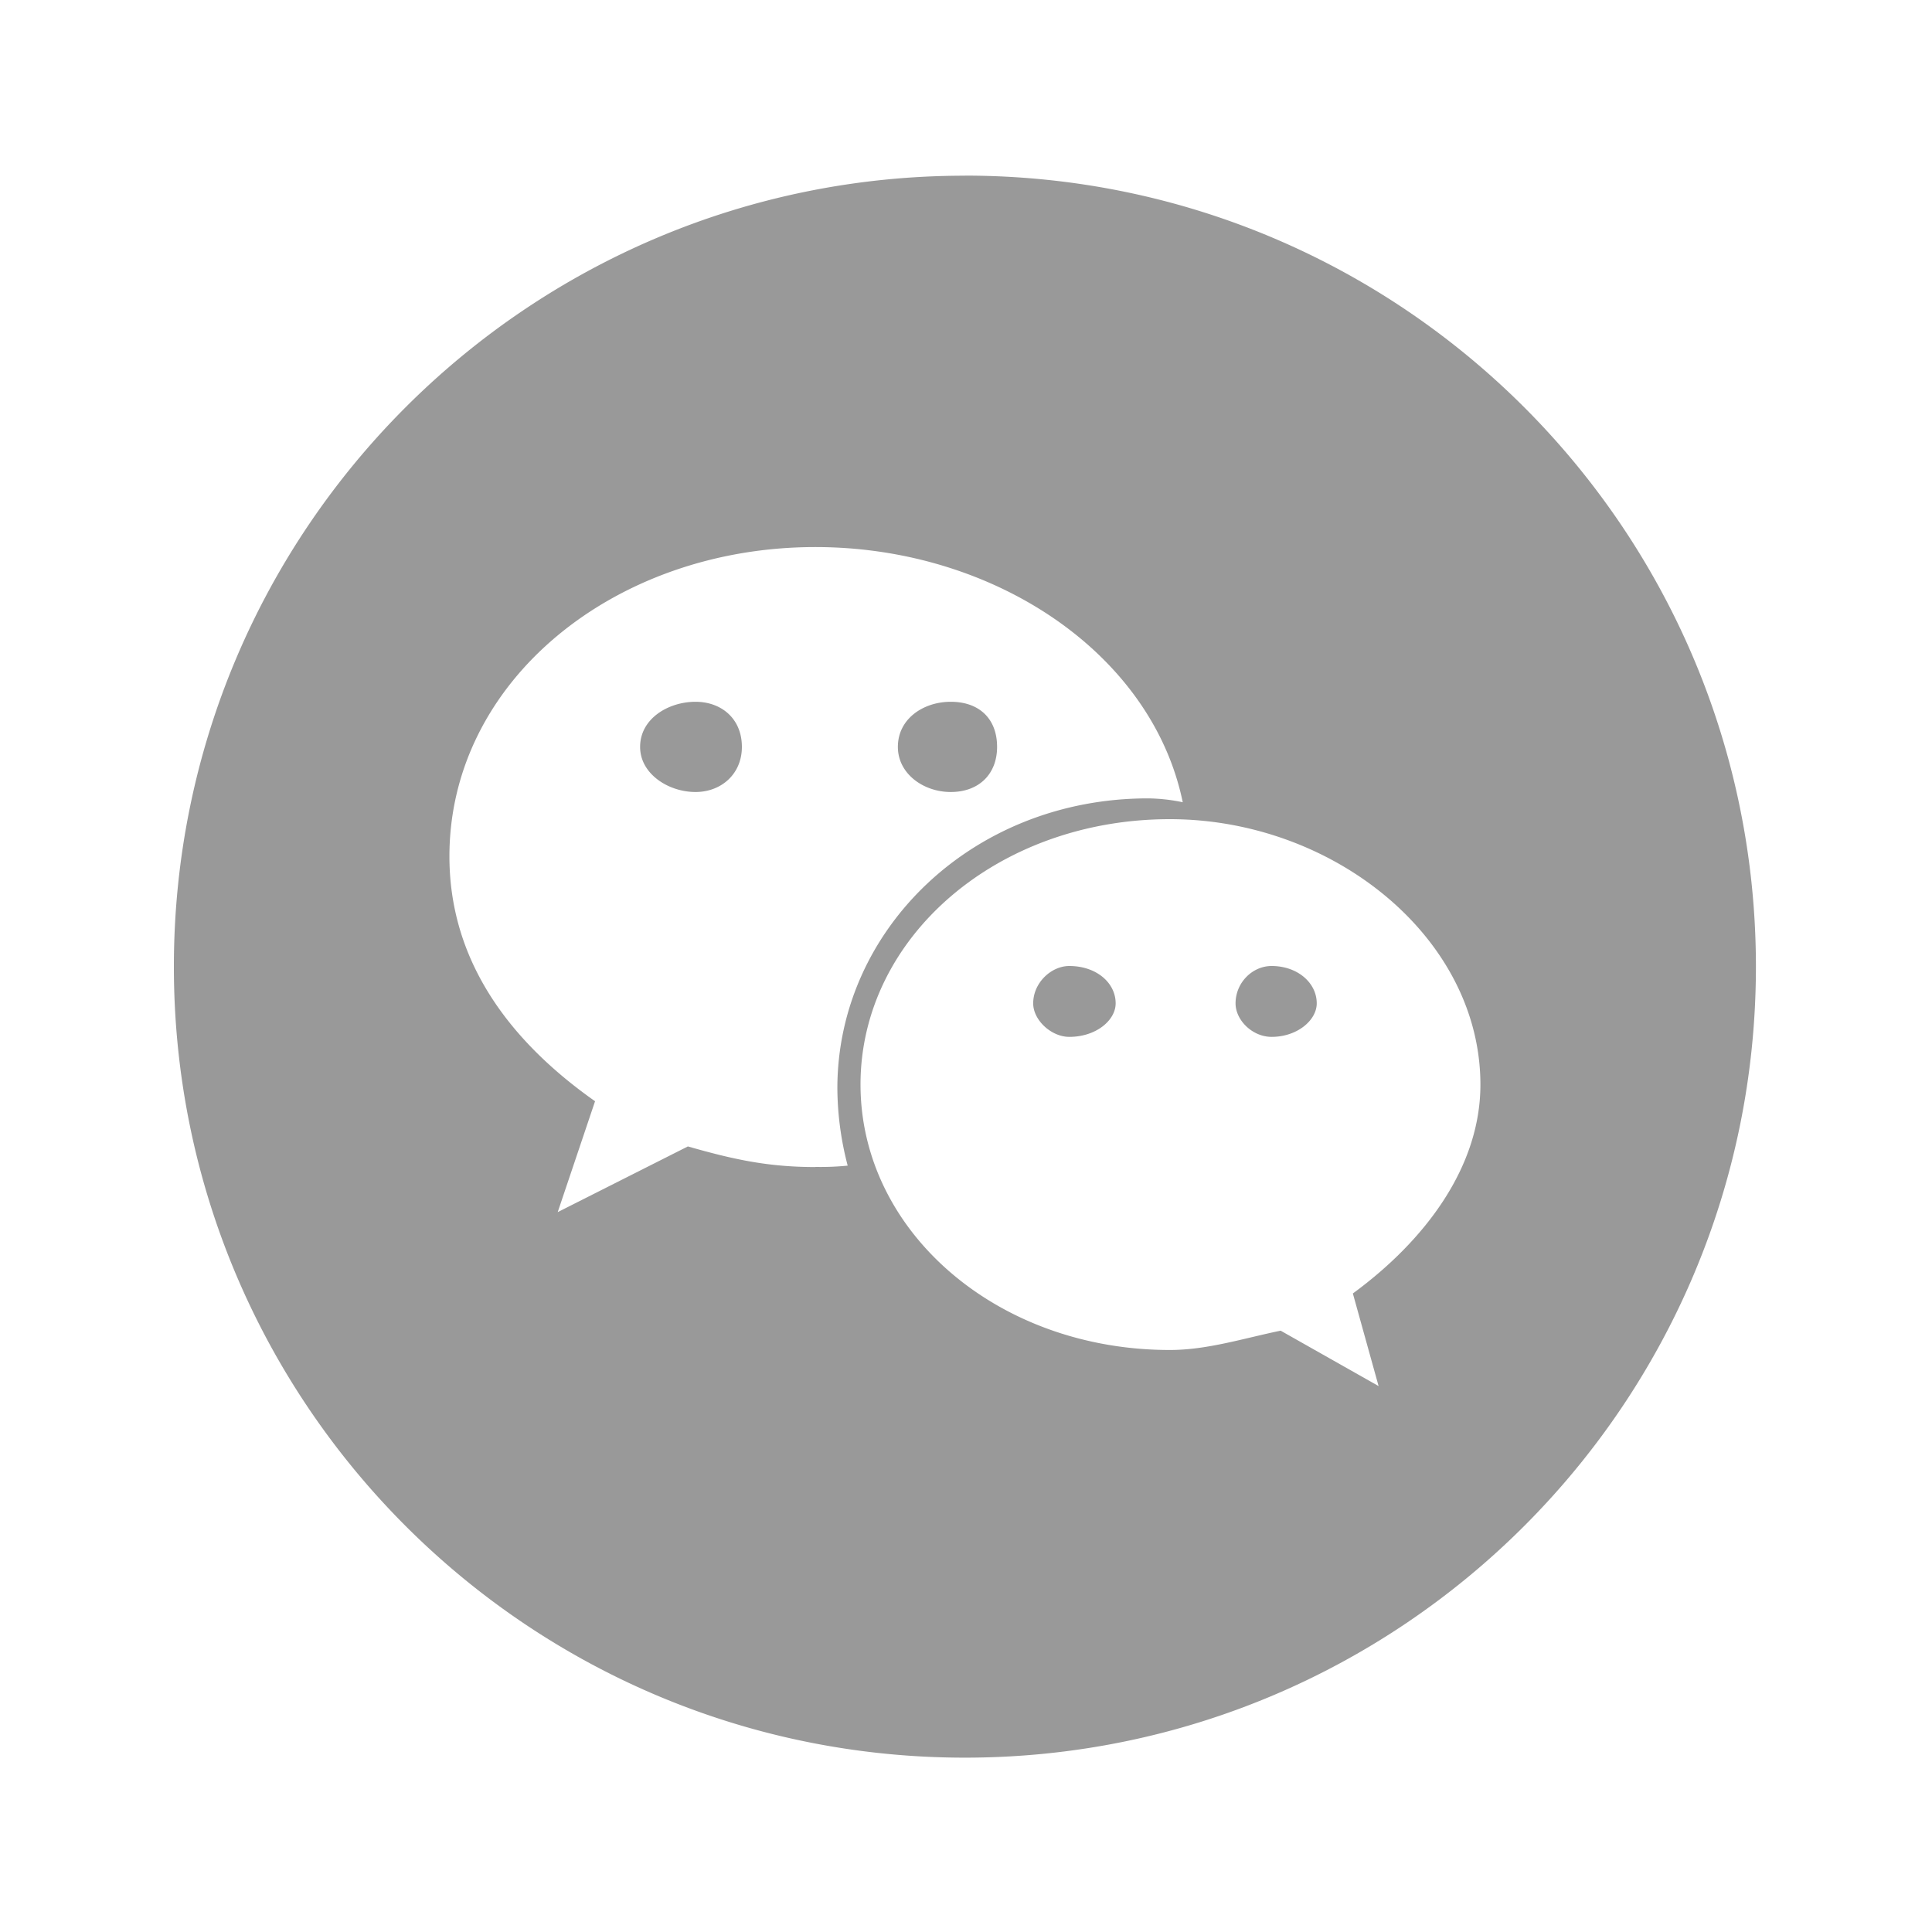 <svg id="图层_1" data-name="图层 1" xmlns="http://www.w3.org/2000/svg" xmlns:xlink="http://www.w3.org/1999/xlink" viewBox="0 0 1000 1000"><defs><style>.cls-1{fill:none;}.cls-2{clip-path:url(#clip-path);}.cls-3{fill:#999;}</style><clipPath id="clip-path"><rect class="cls-1" x="90" y="91" width="818.88" height="819.76"/></clipPath></defs><title>画板 2</title><g class="cls-2"><path class="cls-3" d="M553.46,500c-9.34,0-18.68,8.67-18.68,19.34,0,8.67,9.34,17.34,18.68,17.34,14,0,24-8.67,24-17.34,0-10.67-10-19.34-24-19.34Zm-61.37-90.06c14.68,0,24-9.34,24-23.35,0-14.67-9.34-23.35-24-23.35-14,0-27.35,8.68-27.35,23.35,0,14,13.35,23.35,27.35,23.35Zm7.34-319C273.31,90.9,90,274.21,90,500.33S273.31,909.76,499.43,909.76,908.86,726.45,908.86,500.33,725.55,90.9,499.43,90.9ZM422.05,604.06c-24.68,0-42.69-4-66-10.67l-67.38,34L308,570c-47.36-33.35-75.38-75.38-75.38-126.74,0-90.73,85.39-160.1,189.45-160.1,92.05,0,174.11,54.7,190.12,132.08a92.33,92.33,0,0,0-18-2c-90.73,0-160.77,68-160.77,150.09a160.63,160.63,0,0,0,5.34,40,141,141,0,0,1-16.68.66Zm278.17,65.37,13.34,48-50.7-28.68c-19.34,4-38,10-57.36,10-89.39,0-160.1-61.36-160.1-137.41S516.11,424,605.5,424c84.71,0,160.76,61.37,160.76,137.42,0,42.69-28.68,80.71-66,108.06ZM360,363.24c-14,0-28.68,8.68-28.68,23.35,0,14,14.67,23.35,28.68,23.35,13.35,0,24-9.34,24-23.35,0-14.67-10.67-23.35-24-23.35ZM658.19,500c-10,0-18.67,8.67-18.67,19.34,0,8.67,8.67,17.34,18.67,17.34,13.34,0,23.35-8.67,23.35-17.34,0-10.67-10-19.34-23.35-19.34Zm0,0"/></g></svg>